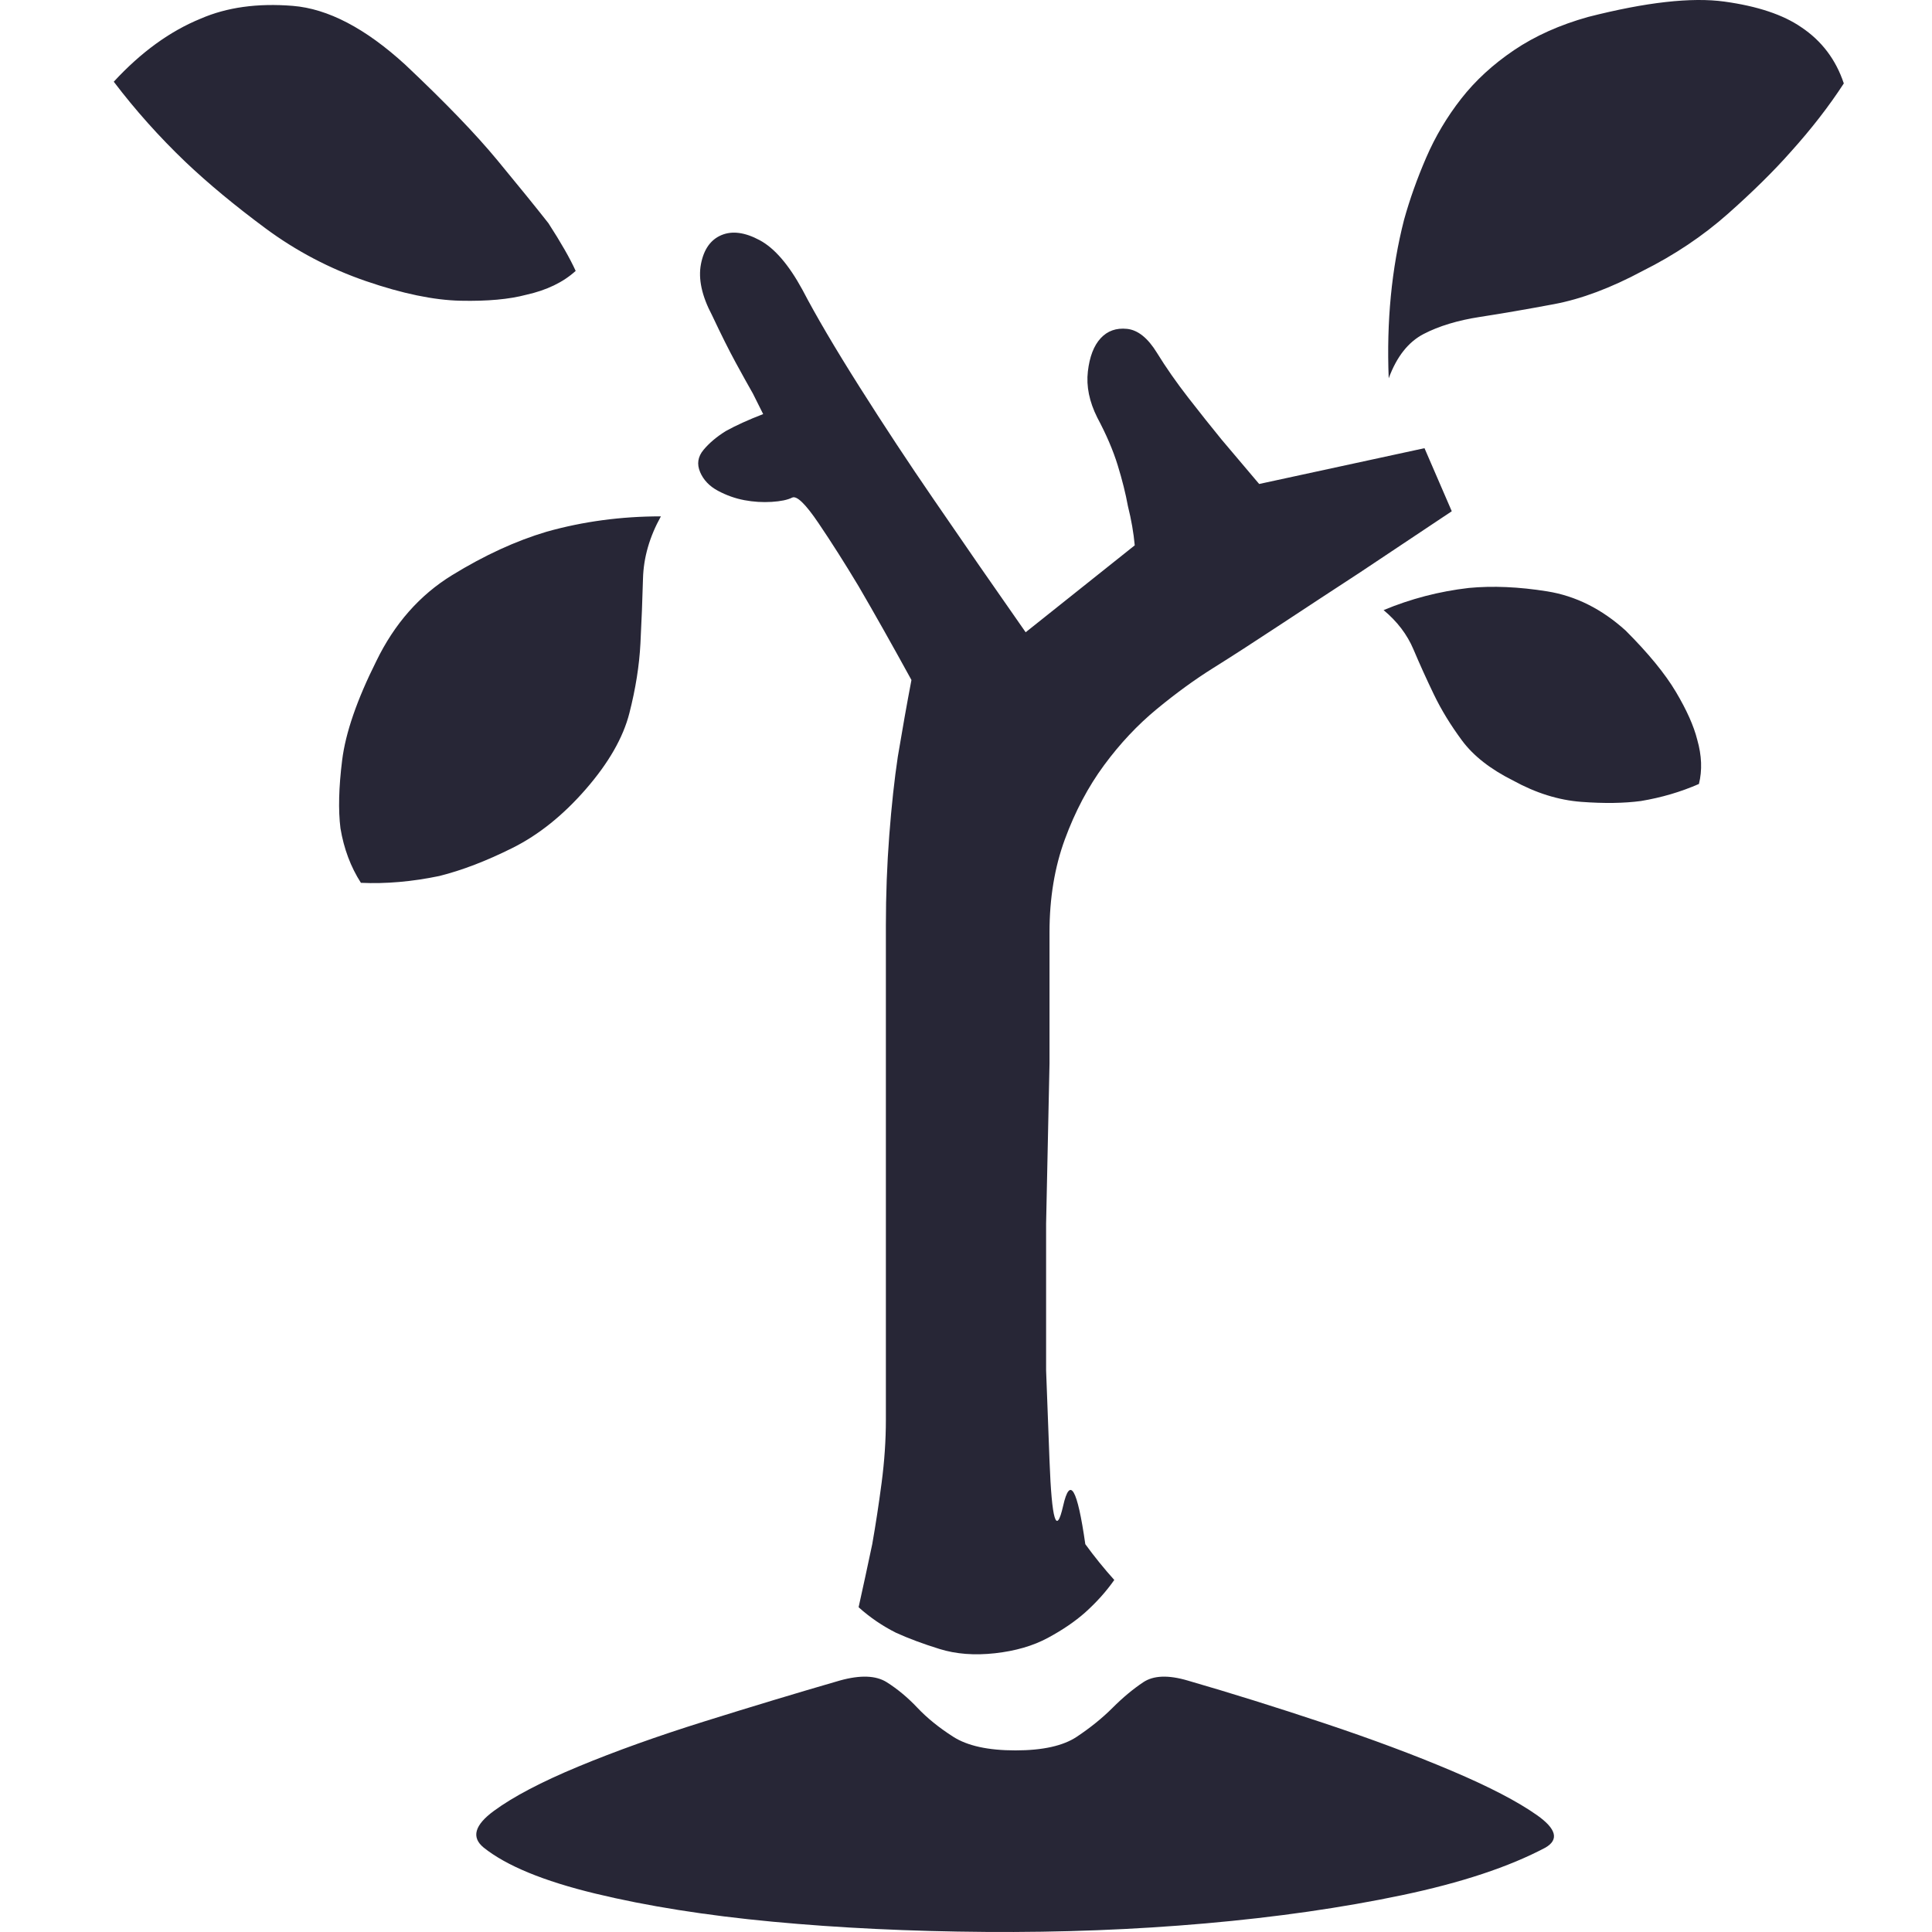 <?xml version="1.0" encoding="utf-8"?>
<!DOCTYPE svg PUBLIC "-//W3C//DTD SVG 1.1//EN" "http://www.w3.org/Graphics/SVG/1.1/DTD/svg11.dtd">
<svg version="1.1" id="图形" xmlns="http://www.w3.org/2000/svg" xmlns:xlink="http://www.w3.org/1999/xlink" x="0px" y="0px" width="1024px" height="1024px" viewBox="0 0 1024 1024" enable-background="new 0 0 1024 1024" xml:space="preserve">
  <path fill="#272636" d="M629.443-78.709q34.33-9.938 72.273-22.585t67.756-25.295 45.171-23.489 4.517-17.165q-28.909-15.358-76.338-25.295t-103.892-14.906-116.54-4.517-112.926 5.42-93.955 14.906-59.173 24.392q-9.938 8.131 5.42 19.423t44.719 23.489 66.852 23.94 71.821 21.682q16.261 4.517 24.844-0.903t16.261-13.551 18.972-15.358 32.974-7.227 32.523 7.227 18.972 15.358 16.261 13.551 23.489 0.903zM371.068 561.808q-2.71 6.324 1.807 11.744t11.744 9.938q8.131 4.517 19.875 9.034l-5.42 10.841q-3.614 6.324-9.034 16.261t-12.648 25.295q-8.131 15.358-5.872 27.102t10.841 15.358 20.327-2.71 22.585-26.199q10.841-20.778 30.264-51.494t39.298-59.625q23.489-34.33 48.784-70.466l57.818 46.074q-0.903 9.938-3.614 20.778-1.807 9.938-5.42 21.682t-10.841 25.295q-6.324 12.648-4.969 24.392t6.776 17.616 14.003 4.969 15.81-12.648 16.713-23.94 17.616-22.134l19.875-23.489 87.631 18.972 14.455-33.426-48.784-32.523q-20.778-13.551-42.009-27.554t-35.685-23.037-29.813-21.682-28.006-29.813-20.778-39.298-8.131-49.236l0-69.563-1.807-84.921 0-77.693t1.807-47.881 7.227-23.94 11.744-20.327q7.227-9.938 15.358-18.972-6.324-9.034-15.358-17.165-8.131-7.227-19.875-13.551t-28.006-8.131-29.361 2.259-23.037 8.582q-10.841 5.42-19.875 13.551 3.614 16.261 7.227 33.426 2.71 15.358 4.969 32.523t2.259 33.426l0 261.989q0 24.392 1.807 47.881t4.517 41.557q3.614 21.682 7.227 40.653-15.358 28.006-28.006 49.688-10.841 18.068-21.23 33.426t-14.003 13.551-10.841-2.259-14.455 0.903-14.003 4.969-9.486 9.938zM310.54 393.774q-18.068-20.778-38.847-31.168t-38.847-14.906q-21.682-4.517-41.557-3.614-8.131 12.648-10.841 28.909-1.807 14.455 0.903 36.136t18.068 52.398q14.455 29.813 40.202 45.622t50.139 23.037q28.909 8.131 60.528 8.131-9.034-16.261-9.486-32.974t-1.355-34.33-5.872-37.04-23.037-40.202zM861.62 477.791q18.068-18.068 26.651-32.523t11.293-25.295q3.614-12.648 0.903-23.489-14.455-6.324-30.716-9.034-13.551-1.807-31.619-0.452t-36.136 11.293q-18.068 9.034-27.102 21.23t-14.906 24.392-10.841 23.94-15.81 20.778q21.682 9.034 45.171 11.744 18.972 1.807 41.557-1.807t41.557-20.778zM194 662.99q-28.909 9.938-53.301 28.006t-42.46 35.233q-20.778 19.875-37.943 42.46 21.682 23.489 46.074 33.426 20.778 9.034 48.784 6.776t59.625-31.168q31.619-29.813 48.784-50.591t27.102-33.426q9.938-15.358 14.455-25.295-9.938-9.034-26.199-12.648-13.551-3.614-34.781-3.162t-50.139 10.389zM841.745 803.019q46.074 11.744 72.273 8.131t40.653-13.551q16.261-10.841 22.585-29.813-11.744-18.068-28.006-36.136-13.551-15.358-33.426-32.974t-45.171-30.264q-25.295-13.551-46.977-17.616t-39.298-6.776-29.813-9.034-18.52-23.489q-1.807 45.171 8.131 84.017 4.517 16.261 11.744 32.974t18.52 31.168 28.006 25.747 39.298 17.616z" transform="translate(0, 812) scale(1, -1)"/>
</svg>
